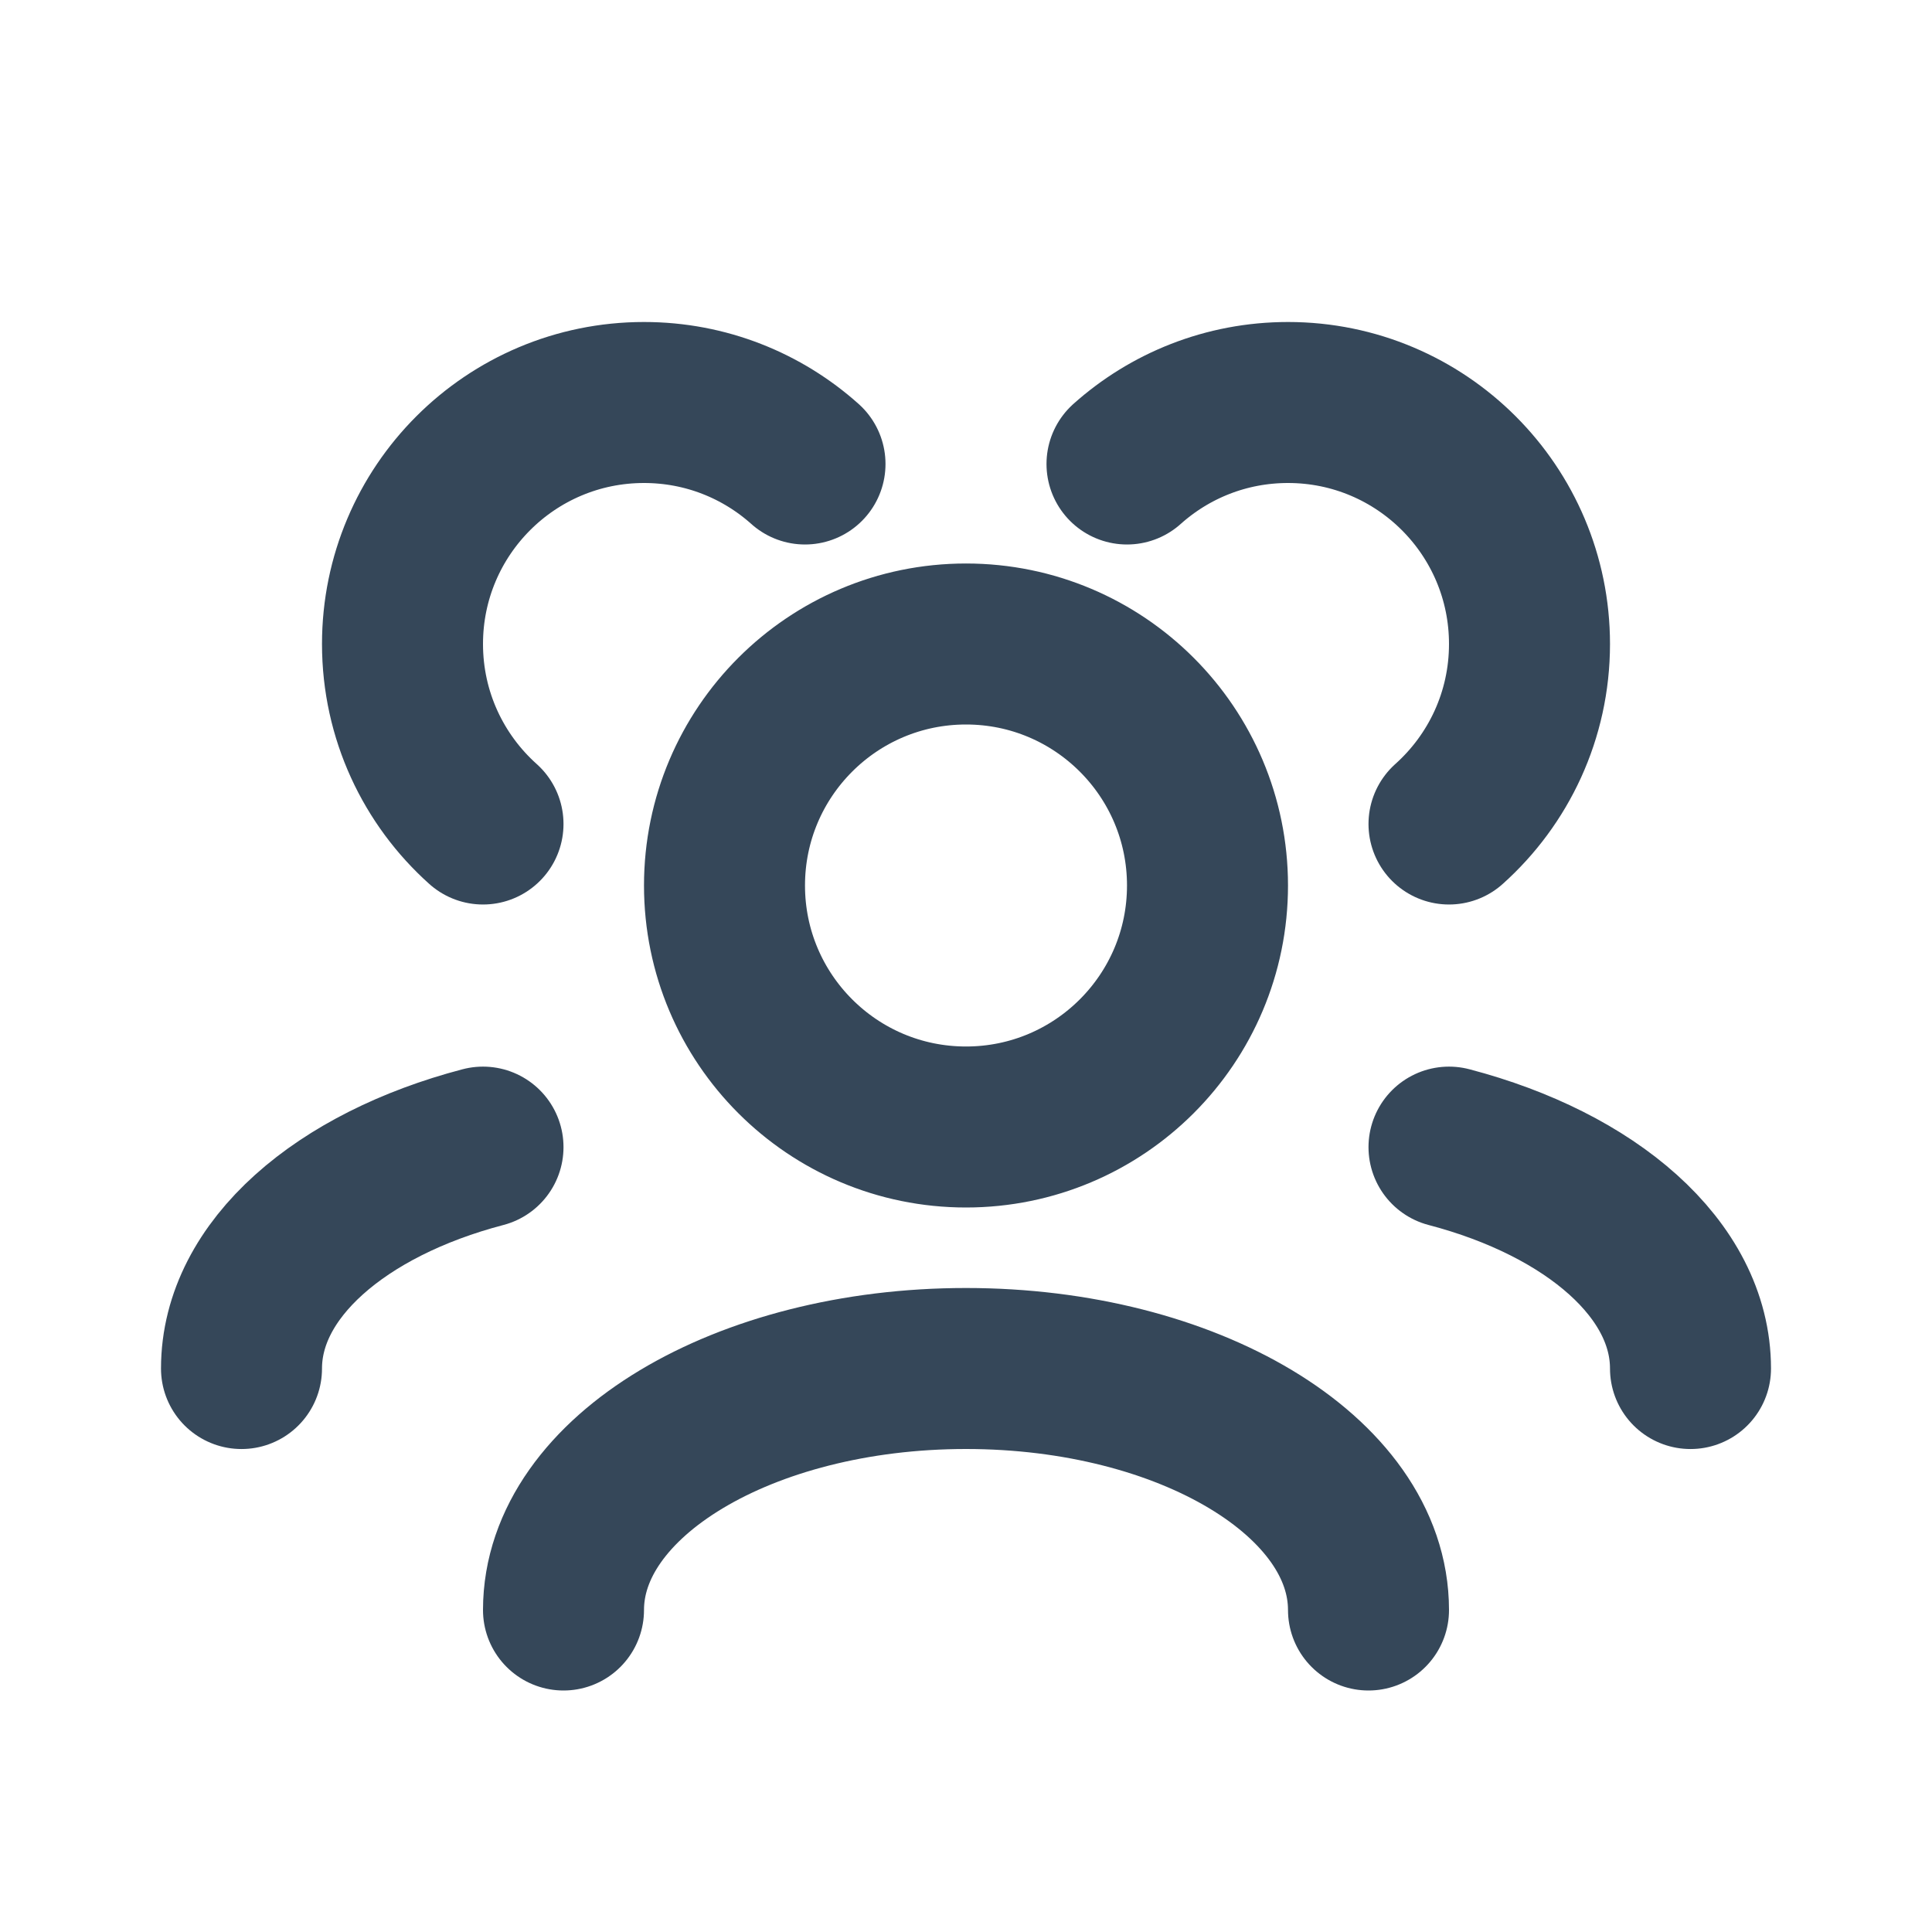 <svg width="800" height="800" viewBox="0 0 800 800" fill="none" xmlns="http://www.w3.org/2000/svg">
<g>
<path d="M566.667 666.666C566.667 611.436 492.047 566.666 400 566.666C307.953 566.666 233.333 611.436 233.333 666.666M700 566.679C700 525.673 658.863 490.429 600 474.999M100 566.679C100 525.673 141.137 490.429 200 474.999M600 341.203C620.457 322.892 633.333 296.283 633.333 266.666C633.333 211.438 588.563 166.666 533.333 166.666C507.72 166.666 484.36 176.294 466.667 192.129M200 341.203C179.542 322.892 166.667 296.283 166.667 266.666C166.667 211.438 211.438 166.666 266.667 166.666C292.278 166.666 315.641 176.294 333.333 192.129M400 466.666C344.77 466.666 300 421.896 300 366.666C300 311.438 344.77 266.666 400 266.666C455.23 266.666 500 311.438 500 366.666C500 421.896 455.23 466.666 400 466.666Z" stroke="#354759" stroke-width="66.667" stroke-linecap="round" stroke-linejoin="round"/>
</g>
</svg>
